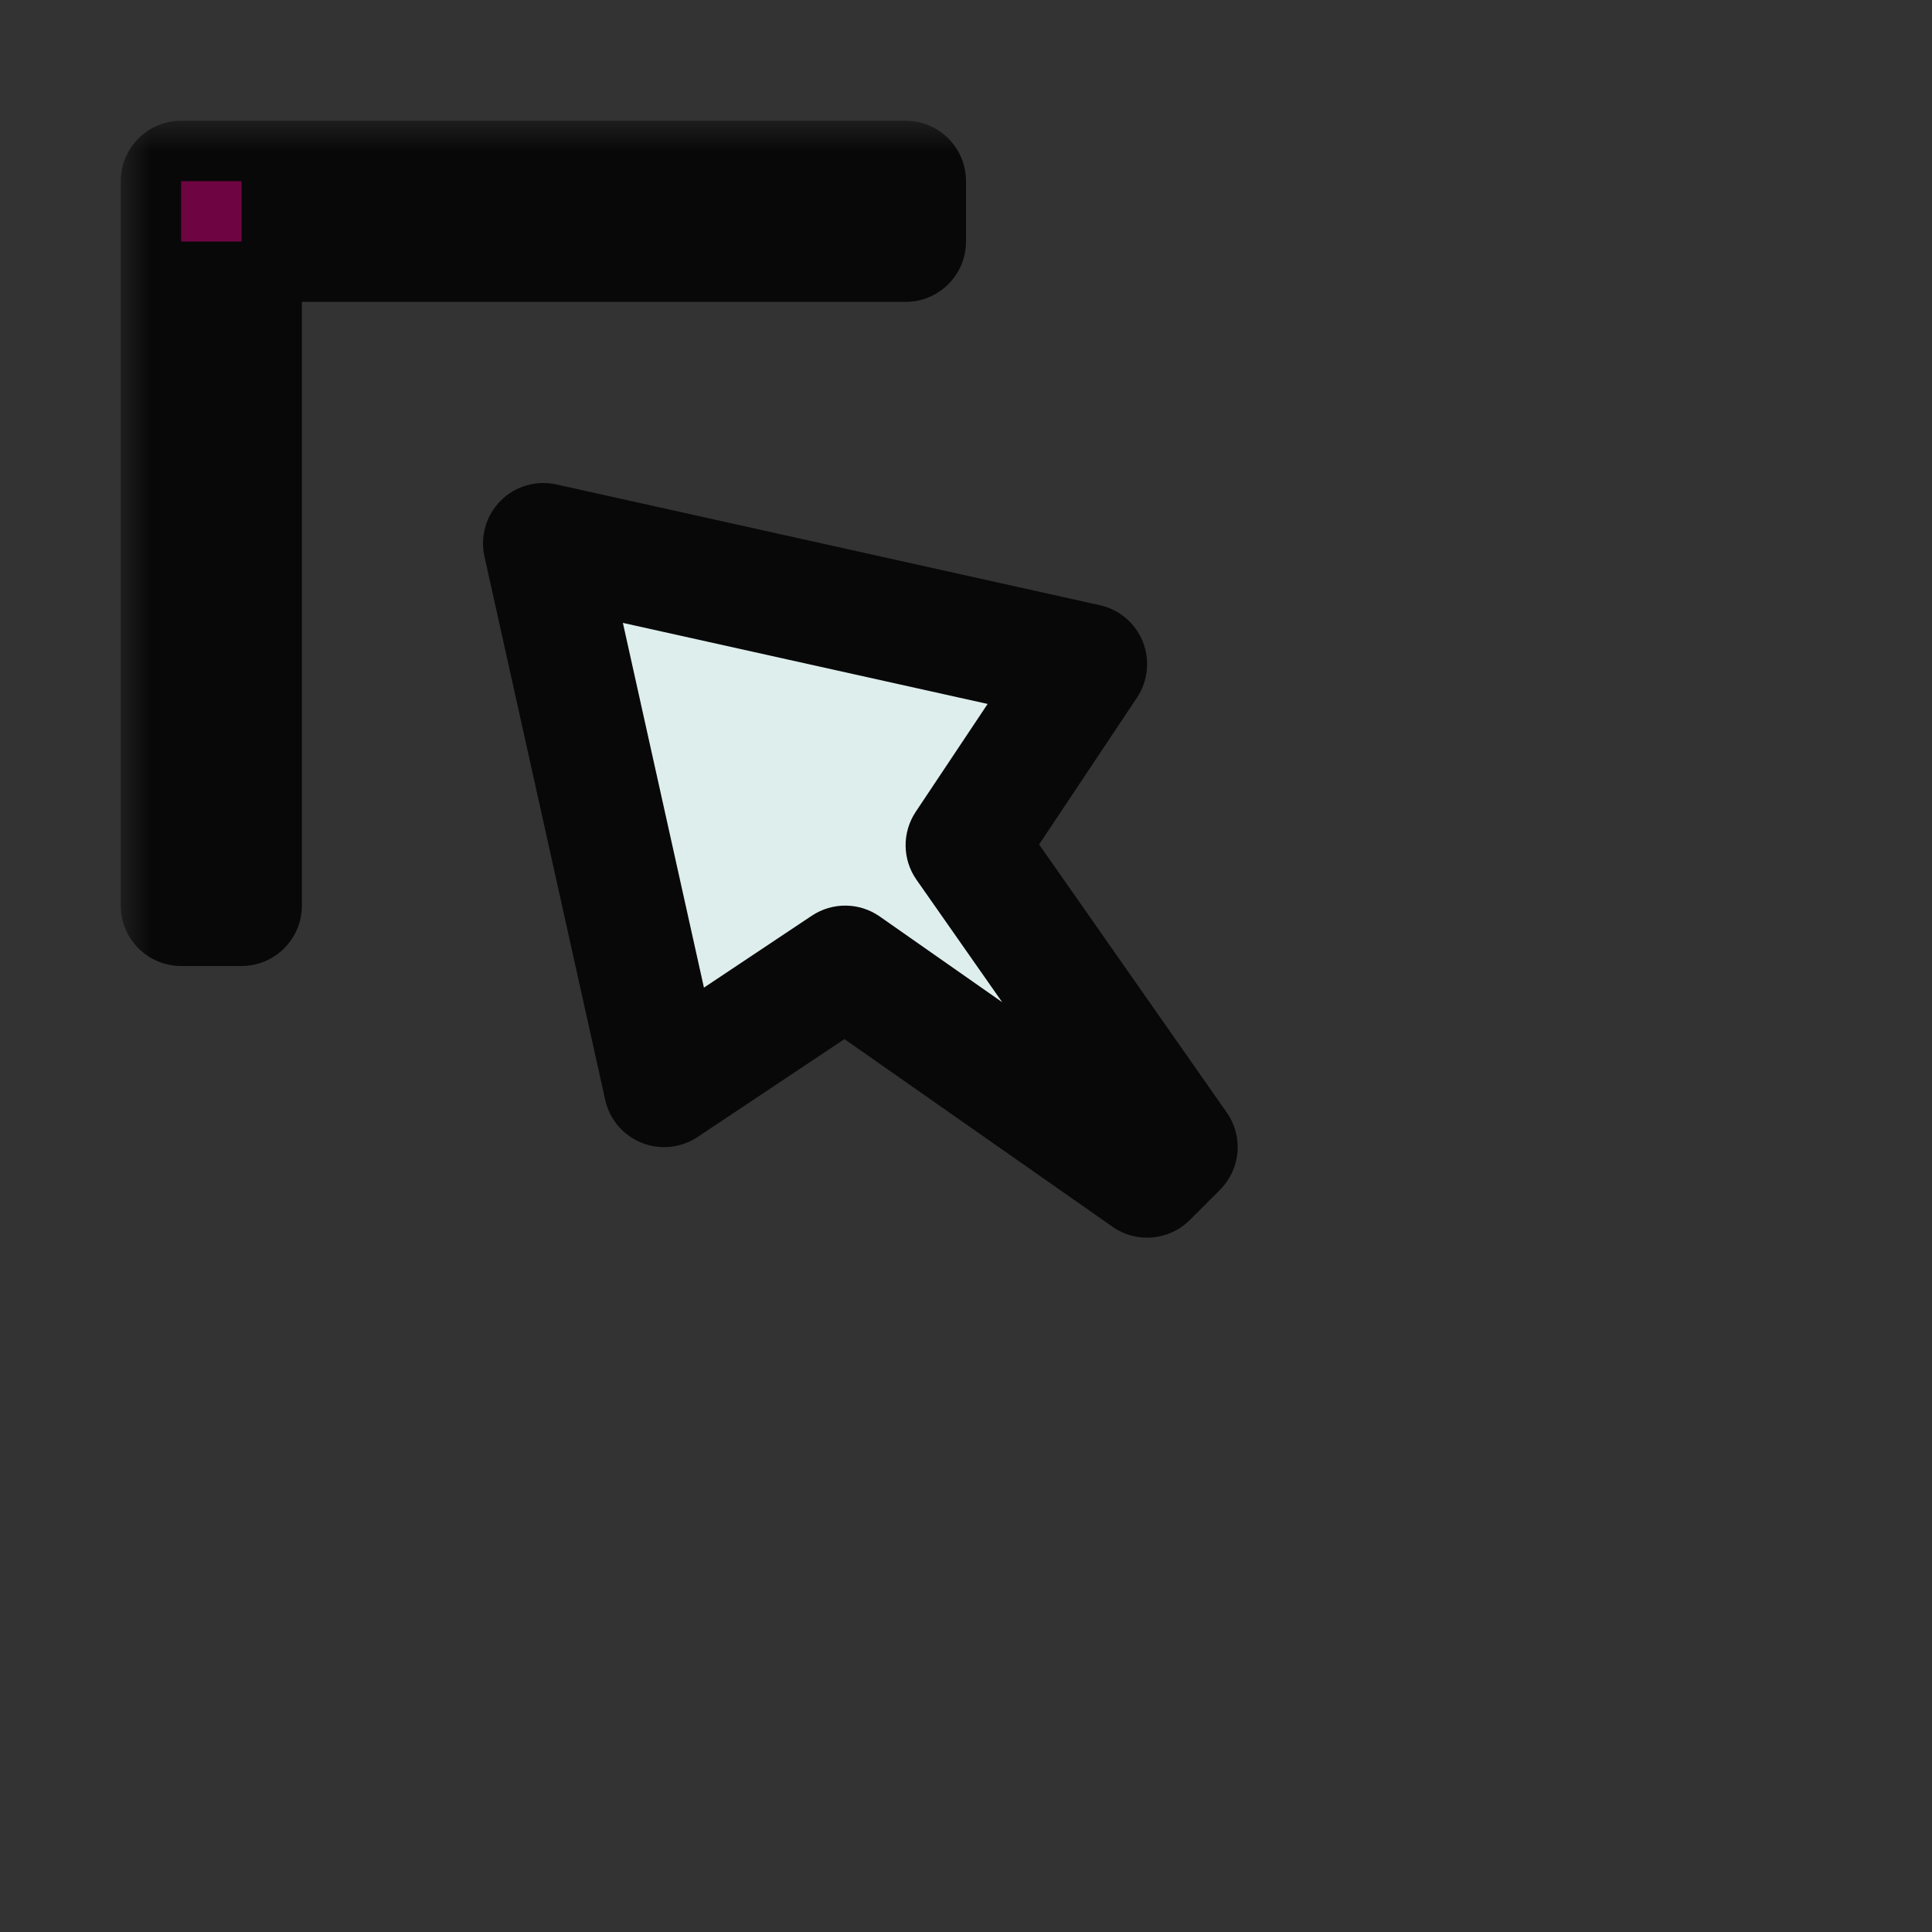 <svg width="32" height="32" viewBox="0 0 32 32" fill="none" xmlns="http://www.w3.org/2000/svg">
<rect x="0" y="0" width="32" height="32" fill="#333333" stroke="none"/>
<g id="cursor=nw-resize, variant=light, size=32">
<g id="Union">
<mask id="path-1-outside-1_2320_8799" maskUnits="userSpaceOnUse" x="2" y="2" width="19" height="19" fill="black">
<rect fill="white" x="2" y="2" width="19" height="19"/>
<path fill-rule="evenodd" clip-rule="evenodd" d="M3 3H15V4H4V15H3V3ZM11 18L9 9L18 11L16 14L19.5 19L19 19.5L14 16L11 18Z"/>
</mask>
<path fill-rule="evenodd" clip-rule="evenodd" d="M3 3H15V4H4V15H3V3ZM11 18L9 9L18 11L16 14L19.5 19L19 19.5L14 16L11 18Z" fill="#DEEEED"/>
<path d="M15 3H16C16 2.448 15.552 2 15 2V3ZM3 3V2C2.448 2 2 2.448 2 3H3ZM15 4V5C15.552 5 16 4.552 16 4H15ZM4 4V3C3.448 3 3 3.448 3 4H4ZM4 15V16C4.552 16 5 15.552 5 15H4ZM3 15H2C2 15.552 2.448 16 3 16V15ZM9 9L9.217 8.024C8.883 7.95 8.535 8.051 8.293 8.293C8.051 8.535 7.95 8.883 8.024 9.217L9 9ZM11 18L10.024 18.217C10.095 18.539 10.321 18.805 10.627 18.928C10.933 19.051 11.28 19.015 11.555 18.832L11 18ZM18 11L18.832 11.555C19.015 11.28 19.051 10.933 18.928 10.627C18.805 10.321 18.539 10.095 18.217 10.024L18 11ZM16 14L15.168 13.445C14.939 13.788 14.944 14.236 15.181 14.573L16 14ZM19.5 19L20.207 19.707C20.55 19.364 20.598 18.824 20.319 18.427L19.5 19ZM19 19.5L18.427 20.319C18.824 20.598 19.364 20.55 19.707 20.207L19 19.5ZM14 16L14.573 15.181C14.236 14.944 13.788 14.939 13.445 15.168L14 16ZM15 2H3V4H15V2ZM16 4V3H14V4H16ZM4 5H15V3H4V5ZM5 15V4H3V15H5ZM3 16H4V14H3V16ZM2 3V15H4V3H2ZM8.024 9.217L10.024 18.217L11.976 17.783L9.976 8.783L8.024 9.217ZM18.217 10.024L9.217 8.024L8.783 9.976L17.783 11.976L18.217 10.024ZM16.832 14.555L18.832 11.555L17.168 10.445L15.168 13.445L16.832 14.555ZM20.319 18.427L16.819 13.427L15.181 14.573L18.681 19.573L20.319 18.427ZM19.707 20.207L20.207 19.707L18.793 18.293L18.293 18.793L19.707 20.207ZM13.427 16.819L18.427 20.319L19.573 18.681L14.573 15.181L13.427 16.819ZM11.555 18.832L14.555 16.832L13.445 15.168L10.445 17.168L11.555 18.832Z" fill="#080808" mask="url(#path-1-outside-1_2320_8799)"/>
</g>
<g id="hotspot" clip-path="url(#clip0_2320_8799)">
<rect id="center" opacity="0.5" x="3" y="3" width="1" height="1" fill="#D7007D"/>
</g>
</g>
<defs>
<clipPath id="clip0_2320_8799">
<rect width="1" height="1" fill="white" transform="translate(3 3)"/>
</clipPath>
</defs>
</svg>
